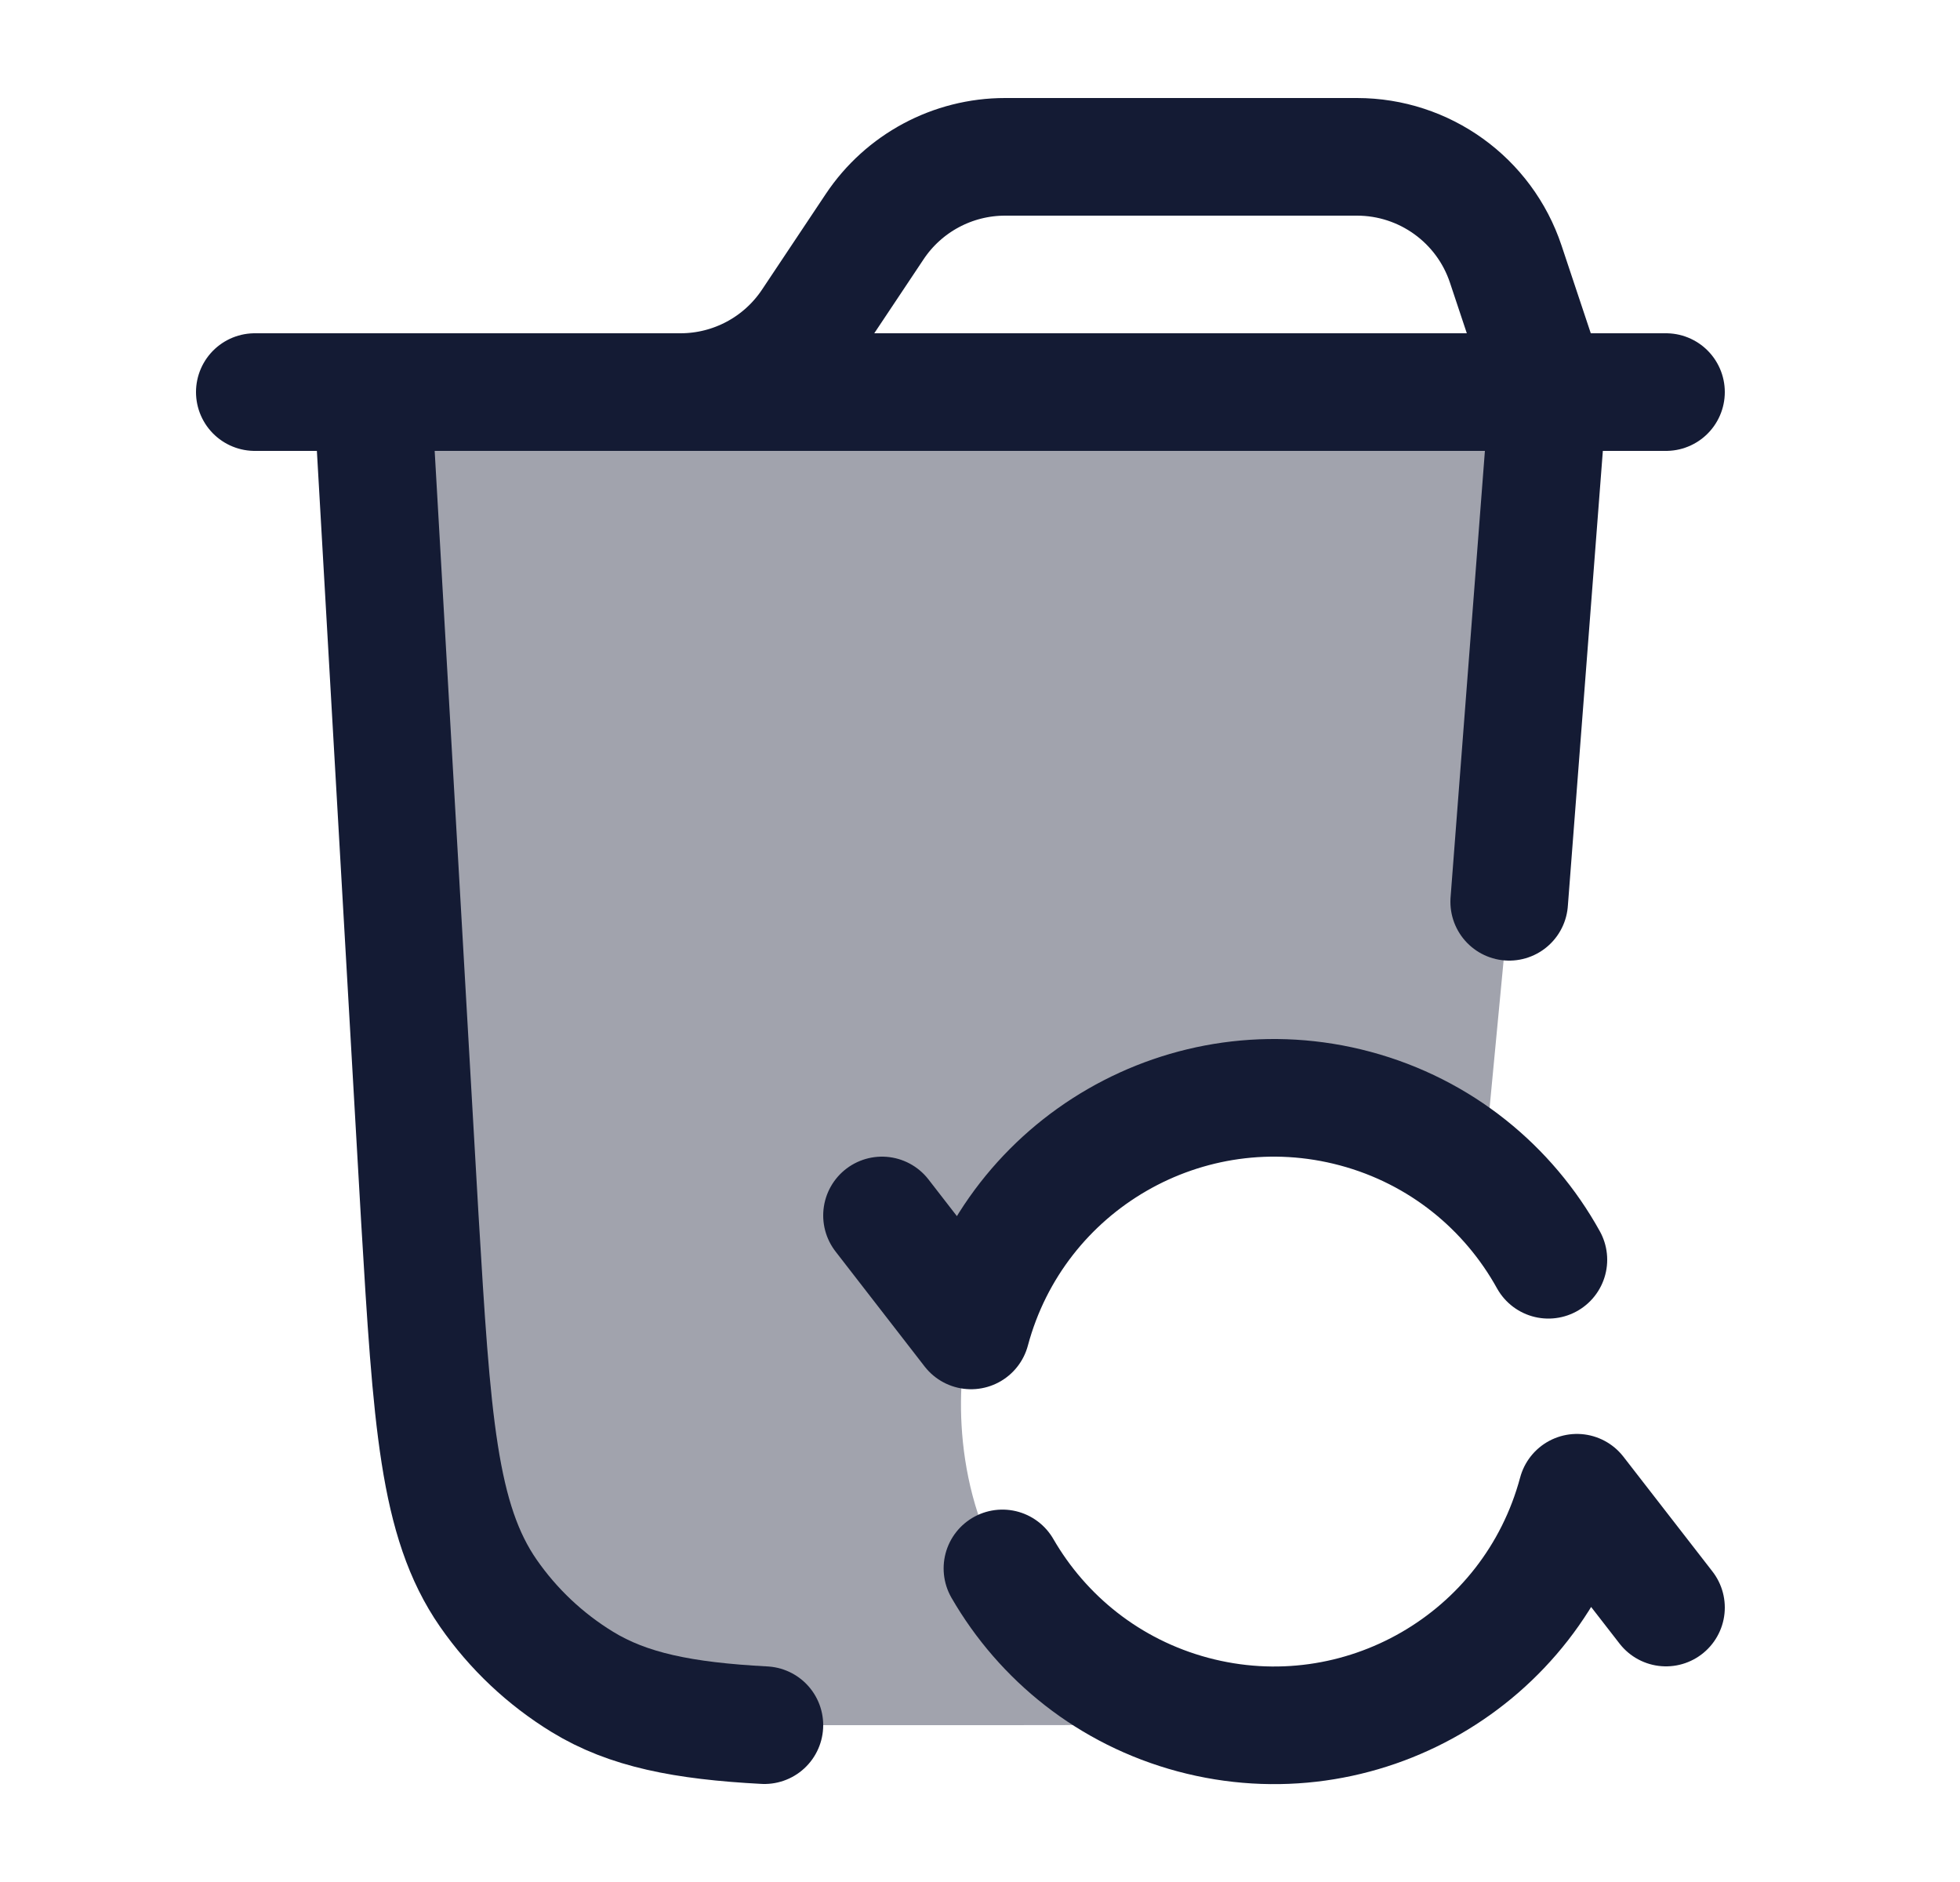 <svg width="25" height="24" viewBox="0 0 25 24" fill="none" xmlns="http://www.w3.org/2000/svg">
<path opacity="0.4" d="M4.75 5L5.355 15.536C5.509 18.107 5.587 19.392 6.229 20.317C6.546 20.774 6.955 21.159 7.429 21.449C8.011 21.805 8.713 21.945 9.75 22H12.794C13.927 22 14.812 22 15.522 21.935C15.418 21.916 15.315 21.892 15.212 21.865C14.145 21.579 13.295 20.887 12.783 20.001C12.087 18.795 12.231 17.356 12.383 16.966C12.955 14.832 15.149 13.566 17.282 14.137C17.91 14.305 18.462 14.614 18.915 15.019L19.25 11.5L19.75 5H4.75Z" fill="#141B34"/>
<path d="M3.25 5H8.68C9.348 5 9.973 4.666 10.344 4.109L11.156 2.891C11.527 2.334 12.152 2 12.82 2H17.308C18.169 2 18.934 2.551 19.206 3.368L19.75 5" stroke="#141B34" stroke-width="1.5" stroke-linecap="round"/>
<path d="M21.25 5H8.25" stroke="#141B34" stroke-width="1.5" stroke-linecap="round"/>
<path d="M19.75 5L19.25 11.5M4.75 5L5.355 15.536C5.509 18.107 5.587 19.392 6.229 20.317C6.546 20.774 6.955 21.159 7.429 21.449C8.011 21.805 8.713 21.945 9.75 22" stroke="#141B34" stroke-width="1.5" stroke-linecap="round"/>
<path d="M11.25 15.5L12.386 16.966C12.958 14.832 15.151 13.566 17.285 14.137C18.378 14.43 19.242 15.148 19.75 16.065M21.25 20.5L20.114 19.036C19.542 21.17 17.349 22.436 15.215 21.865C14.148 21.579 13.298 20.887 12.786 20.001" stroke="#141B34" stroke-width="1.5" stroke-linecap="round" stroke-linejoin="round"/>
</svg>
